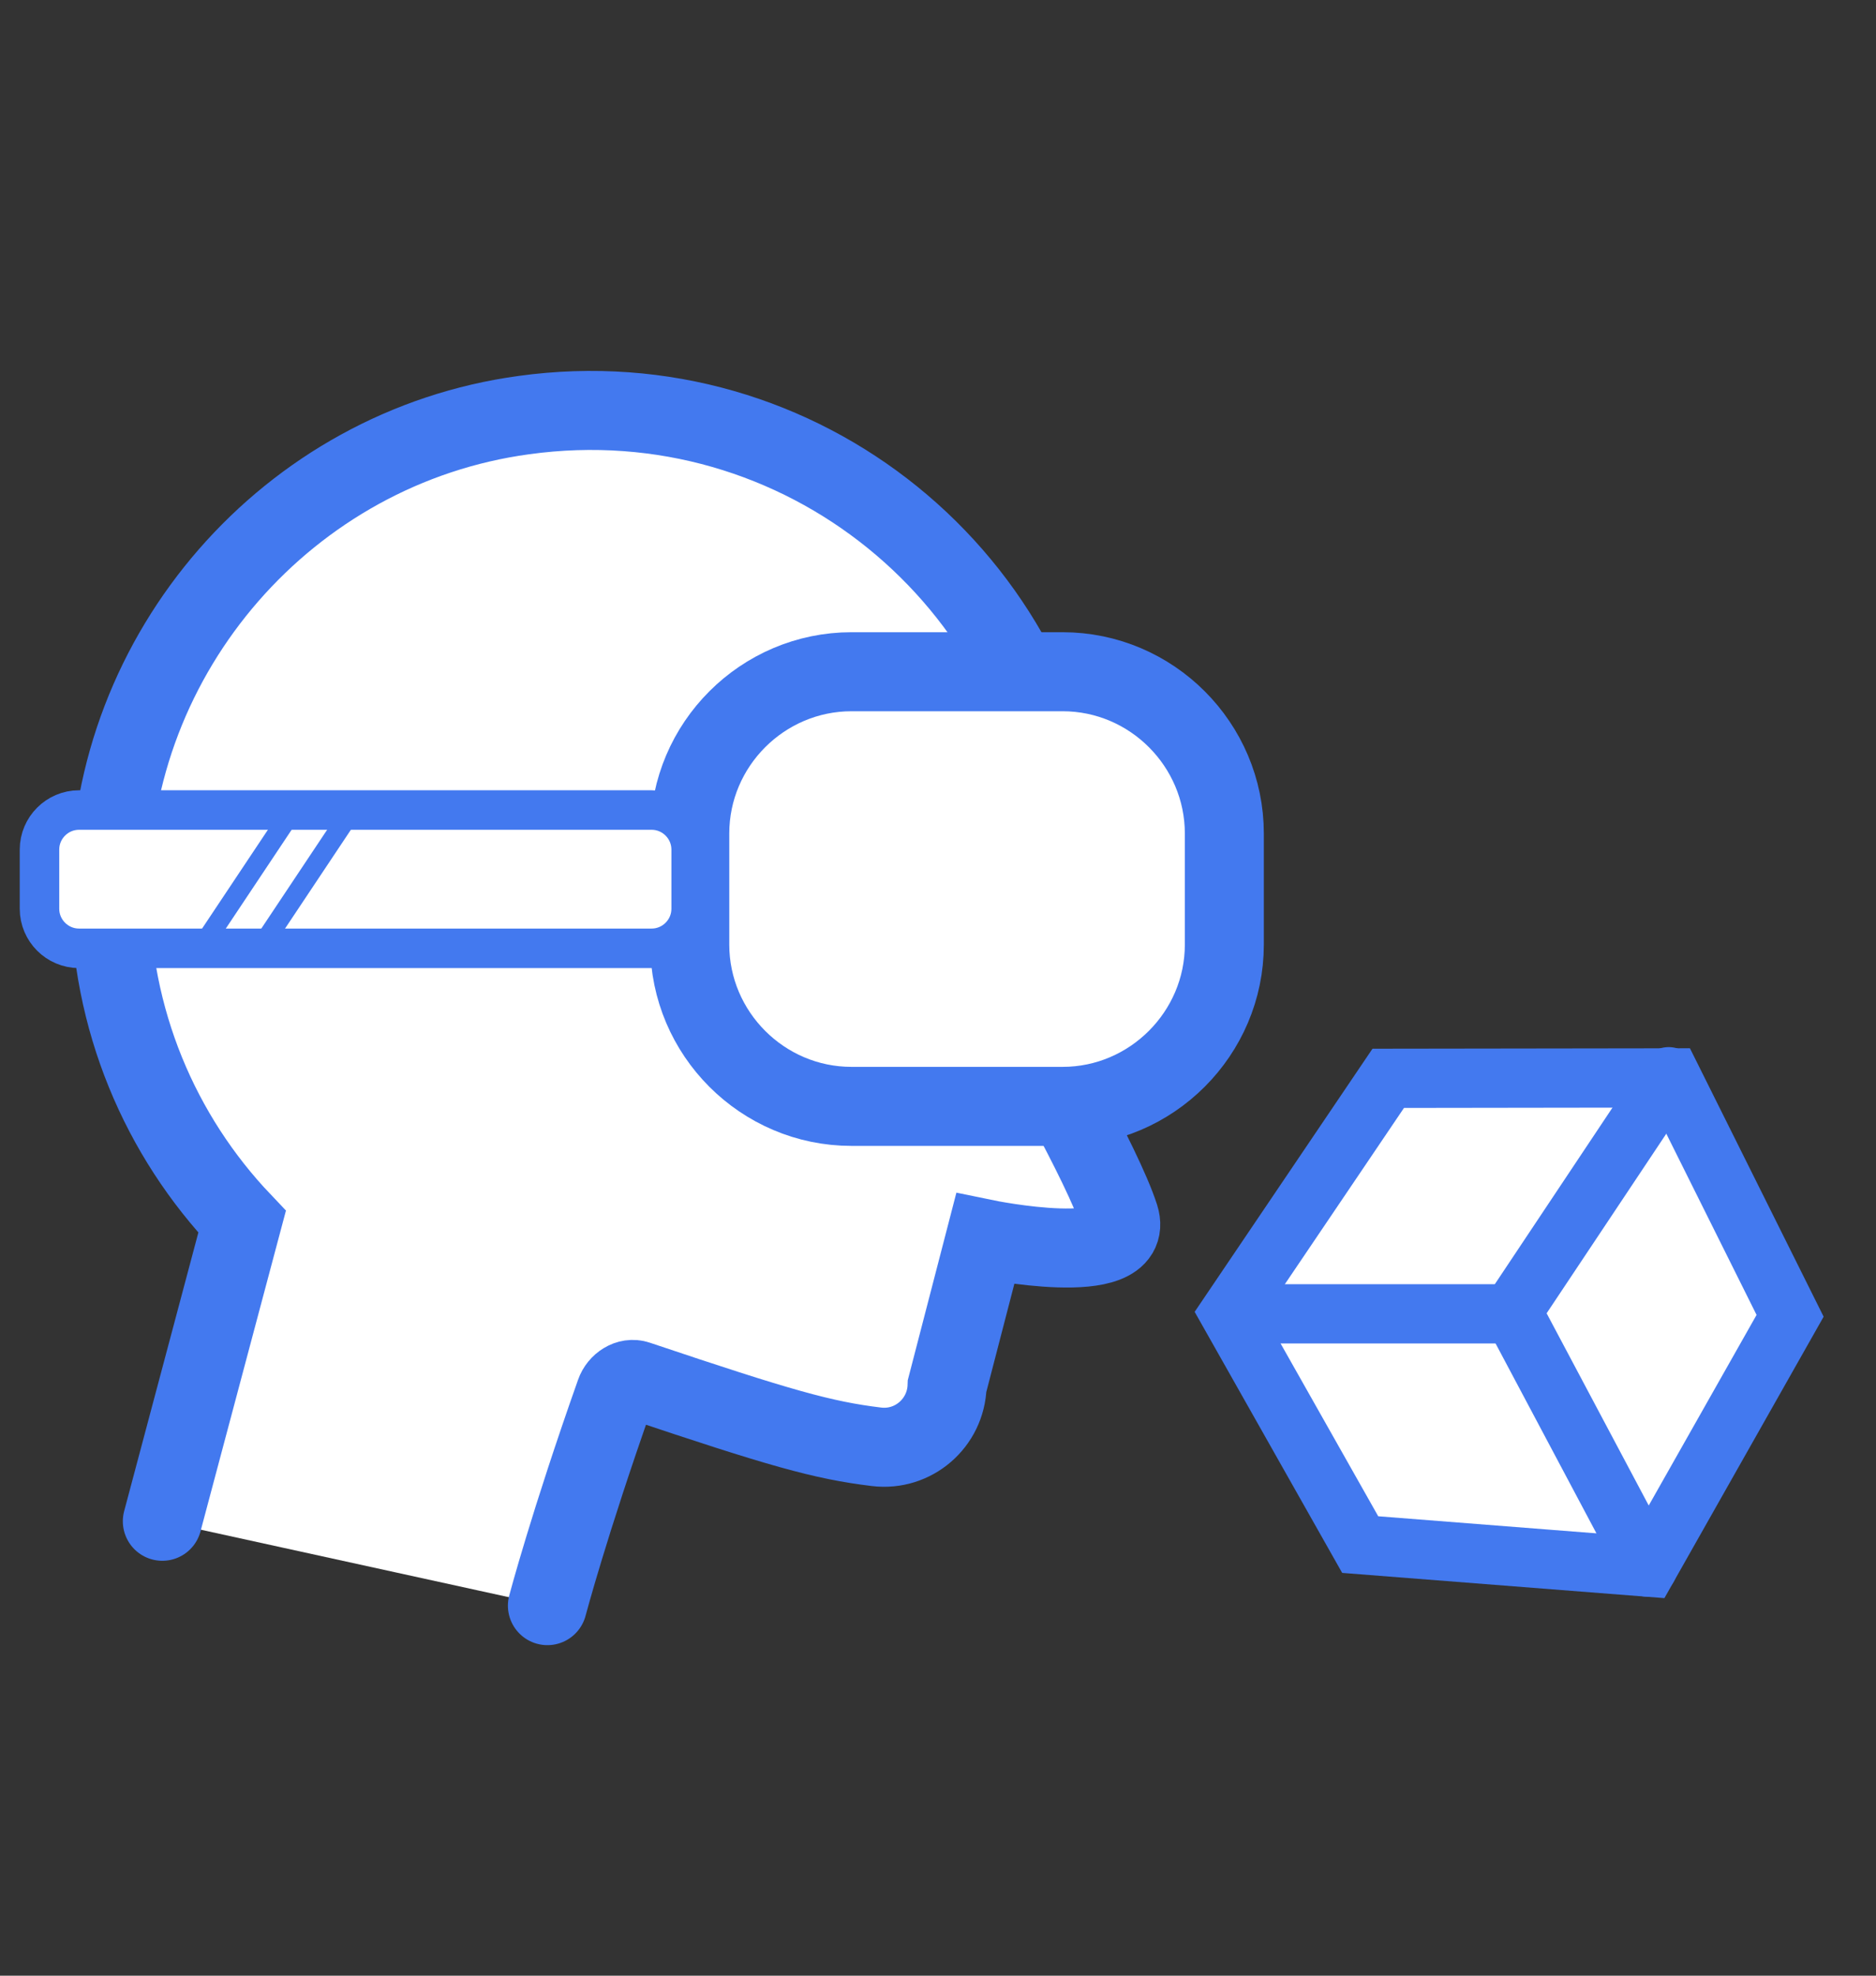 <?xml version="1.0" encoding="utf-8"?>
<!-- Generator: Adobe Illustrator 23.0.3, SVG Export Plug-In . SVG Version: 6.00 Build 0)  -->
<svg version="1.1" xmlns="http://www.w3.org/2000/svg" xmlns:xlink="http://www.w3.org/1999/xlink" x="0px" y="0px"
	 viewBox="0 0 95 100" style="enable-background:new 0 0 95 100;" xml:space="preserve">
<rect x="0" y="0" width="95" height="100" fill="#333333" stroke="none"/>
<style type="text/css">
	.st0{display:none;}
	.st1{display:inline;fill:#FFFFFF;stroke:#4379EF;stroke-width:5;stroke-linecap:round;stroke-miterlimit:10;}
	.st2{display:inline;}
	.st3{fill:#FFFFFF;stroke:#4379EF;stroke-linecap:round;stroke-miterlimit:10;}
	.st4{fill:#4379EF;}
	.st5{fill:#FFFFFF;stroke:#4379EF;stroke-width:4;stroke-linecap:round;stroke-miterlimit:10;}
	.st6{fill:none;stroke:#4379EF;stroke-width:4;stroke-linecap:round;stroke-miterlimit:10;}
	.st7{fill:#FFFFFF;stroke:#4379EF;stroke-width:2;stroke-linecap:round;stroke-miterlimit:10;}
	.st8{fill:none;stroke:#4379EF;stroke-linecap:round;stroke-miterlimit:10;}
	.st9{fill:none;stroke:#4379EF;stroke-width:2;stroke-linecap:round;stroke-miterlimit:10;}
	.st10{fill:#FFFFFF;stroke:#4379EF;stroke-width:5;stroke-linecap:round;stroke-miterlimit:10;}
	.st11{fill:#FFFFFF;stroke:#4379EF;stroke-width:3;stroke-linecap:round;stroke-miterlimit:10;}
	.st12{display:inline;fill:#FFFFFF;stroke:#4379EF;stroke-width:2;stroke-linecap:round;stroke-miterlimit:10;}
	.st13{display:inline;fill:#FFFFFF;stroke:#4379EF;stroke-linecap:round;stroke-miterlimit:10;}
	.st14{display:inline;fill:#4379EF;}
	.st15{display:inline;fill:#FFFFFF;stroke:#4379EF;stroke-width:0.5;stroke-miterlimit:10;}
	.st16{display:inline;fill:#FFFFFF;}
	.st17{fill:#FFFFFF;}
	.st18{fill:none;stroke:#4379EF;stroke-width:3;stroke-linecap:round;stroke-miterlimit:10;}
</style>
<g id="Camada_1" class="st0">
	<path class="st1" d="M54,95c0,0-2-6-6.01-15.37c-0.28-0.65-1.03-1.1-1.69-0.83C36,83,32.92,84.09,28.99,84.82
		c-2.7,0.5-5.24-1.43-5.5-4.16L20,70c0,0-11,3-10-1s6-14,6-14c0-0.19-4-12.87-4-13.06C12.32,21.7,29.56,5.58,50.19,7.1
		c17.52,1.29,31.63,15.56,32.74,33.1c0.6,9.57-2.58,18.38-8.2,25.09L82,87"/>
	<g class="st2">
		<g>
			<g>
				<g>
					
						<rect x="41.16" y="35.97" transform="matrix(-1 -1.224647e-16 1.224647e-16 -1 94.218 83.833)" class="st3" width="11.89" height="11.89"/>
					<g>
						
							<rect x="49.53" y="34.65" transform="matrix(-1 -1.224647e-16 1.224647e-16 -1 100.383 72.383)" class="st4" width="1.32" height="3.08"/>
						
							<rect x="46.45" y="34.65" transform="matrix(-1 -1.224647e-16 1.224647e-16 -1 94.218 72.383)" class="st4" width="1.32" height="3.08"/>
						
							<rect x="43.37" y="34.65" transform="matrix(-1 -1.224647e-16 1.224647e-16 -1 88.053 72.383)" class="st4" width="1.32" height="3.08"/>
					</g>
					<g>
						
							<rect x="49.53" y="46.1" transform="matrix(-1 -1.224647e-16 1.224647e-16 -1 100.383 100.127)" class="st4" width="1.32" height="7.93"/>
						
							<rect x="46.45" y="46.1" transform="matrix(-1 -1.224647e-16 1.224647e-16 -1 94.218 106.293)" class="st4" width="1.32" height="14.09"/>
						
							<rect x="43.37" y="46.1" transform="matrix(-1 -1.224647e-16 1.224647e-16 -1 88.053 95.283)" class="st4" width="1.32" height="3.08"/>
					</g>
					<g>
						
							<rect x="52.17" y="43.46" transform="matrix(6.123234e-17 -1 1 6.123234e-17 7.835 97.833)" class="st4" width="1.32" height="3.08"/>
						
							<rect x="52.17" y="40.38" transform="matrix(6.123234e-17 -1 1 6.123234e-17 10.917 94.751)" class="st4" width="1.32" height="3.08"/>
						
							<rect x="52.17" y="37.29" transform="matrix(6.123234e-17 -1 1 6.123234e-17 14 91.668)" class="st4" width="1.32" height="3.08"/>
					</g>
					<g>
						
							<rect x="40.72" y="43.46" transform="matrix(6.123234e-17 -1 1 6.123234e-17 -3.615 86.383)" class="st4" width="1.32" height="3.08"/>
						
							<rect x="40.72" y="40.38" transform="matrix(6.123234e-17 -1 1 6.123234e-17 -0.533 83.301)" class="st4" width="1.32" height="3.08"/>
						
							<rect x="40.72" y="37.29" transform="matrix(6.123234e-17 -1 1 6.123234e-17 2.55 80.218)" class="st4" width="1.32" height="3.08"/>
					</g>
				</g>
				
					<rect x="43.81" y="38.61" transform="matrix(-1 -1.224647e-16 1.224647e-16 -1 94.218 83.833)" class="st4" width="6.61" height="6.61"/>
			</g>
			
				<rect x="49.53" y="52.71" transform="matrix(-1 -1.224647e-16 1.224647e-16 -1 103.466 106.733)" class="st4" width="4.4" height="1.32"/>
			
				<rect x="52.61" y="52.71" transform="matrix(-1 -1.224647e-16 1.224647e-16 -1 106.549 115.981)" class="st4" width="1.32" height="10.57"/>
			<circle class="st3" cx="53.27" cy="62.61" r="1.98"/>
			
				<rect x="40.28" y="49.18" transform="matrix(-1 -1.224647e-16 1.224647e-16 -1 84.97 99.687)" class="st4" width="4.4" height="1.32"/>
			
				<rect x="38.52" y="50.94" transform="matrix(6.123234e-17 -1 1 6.123234e-17 -10.661 92.549)" class="st4" width="4.84" height="1.32"/>
			<circle class="st3" cx="40.94" cy="54.69" r="1.98"/>
			
				<rect x="43.37" y="59.31" transform="matrix(-1 -1.224647e-16 1.224647e-16 -1 91.135 119.944)" class="st4" width="4.4" height="1.32"/>
			
				<rect x="40.94" y="62.17" transform="matrix(6.123234e-17 -1 1 6.123234e-17 -18.808 106.861)" class="st4" width="6.17" height="1.32"/>
			<circle class="st3" cx="44.03" cy="67.02" r="1.98"/>
		</g>
		<g>
			<g>
				<g>
					<rect x="41.16" y="35.97" class="st3" width="11.89" height="11.89"/>
					<g>
						<rect x="43.37" y="46.1" class="st4" width="1.32" height="3.08"/>
						<rect x="46.45" y="46.1" class="st4" width="1.32" height="3.08"/>
						<rect x="49.53" y="46.1" class="st4" width="1.32" height="3.08"/>
					</g>
					<g>
						<rect x="43.37" y="29.81" class="st4" width="1.32" height="7.93"/>
						<rect x="46.45" y="27.81" class="st4" width="1.32" height="9.93"/>
						<rect x="49.53" y="34.65" class="st4" width="1.32" height="3.08"/>
					</g>
					<g>
						
							<rect x="40.72" y="37.29" transform="matrix(-1.836970e-16 1 -1 -1.836970e-16 80.218 -2.55)" class="st4" width="1.32" height="3.08"/>
						
							<rect x="40.72" y="40.38" transform="matrix(-1.836970e-16 1 -1 -1.836970e-16 83.301 0.533)" class="st4" width="1.32" height="3.08"/>
						
							<rect x="40.72" y="43.46" transform="matrix(-1.836970e-16 1 -1 -1.836970e-16 86.383 3.615)" class="st4" width="1.32" height="3.08"/>
					</g>
					<g>
						
							<rect x="52.17" y="37.29" transform="matrix(-1.836970e-16 1 -1 -1.836970e-16 91.668 -14)" class="st4" width="1.32" height="3.08"/>
						
							<rect x="52.17" y="40.38" transform="matrix(-1.836970e-16 1 -1 -1.836970e-16 94.751 -10.917)" class="st4" width="1.32" height="3.08"/>
						
							<rect x="52.17" y="43.46" transform="matrix(-1.836970e-16 1 -1 -1.836970e-16 97.833 -7.835)" class="st4" width="1.32" height="3.08"/>
					</g>
				</g>
				<rect x="43.81" y="38.61" class="st4" width="6.61" height="6.61"/>
			</g>
			<rect x="40.28" y="29.81" class="st4" width="4.4" height="1.32"/>
			<rect x="40.28" y="24.72" class="st4" width="1.32" height="6.4"/>
			<circle class="st3" cx="40.94" cy="25.39" r="1.98"/>
			<rect x="49.53" y="33.33" class="st4" width="4.4" height="1.32"/>
			
				<rect x="50.85" y="31.57" transform="matrix(-1.836970e-16 1 -1 -1.836970e-16 85.503 -21.046)" class="st4" width="4.84" height="1.32"/>
			<circle class="st3" cx="53.27" cy="30.53" r="1.98"/>
			<rect x="46.45" y="27.37" class="st4" width="4.4" height="1.32"/>
			
				<rect x="47.11" y="24.5" transform="matrix(-1.836970e-16 1 -1 -1.836970e-16 75.357 -25.026)" class="st4" width="6.17" height="1.32"/>
			<circle class="st3" cx="50.19" cy="20.98" r="1.98"/>
		</g>
		<g>
			<g>
				<g>
					
						<rect x="41.16" y="35.97" transform="matrix(-7.632211e-14 -1 1 -7.632211e-14 5.192 89.026)" class="st3" width="11.89" height="11.89"/>
					<g>
						
							<rect x="52.17" y="43.46" transform="matrix(6.123234e-17 -1 1 6.123234e-17 7.835 97.833)" class="st4" width="1.32" height="3.08"/>
						
							<rect x="52.17" y="40.38" transform="matrix(6.123234e-17 -1 1 6.123234e-17 10.917 94.751)" class="st4" width="1.32" height="3.08"/>
						
							<rect x="52.17" y="37.29" transform="matrix(6.123234e-17 -1 1 6.123234e-17 14 91.668)" class="st4" width="1.32" height="3.08"/>
					</g>
					<g>
						
							<rect x="38.3" y="41.04" transform="matrix(6.123234e-17 -1 1 6.123234e-17 -6.037 83.961)" class="st4" width="1.32" height="7.93"/>
						
							<rect x="35.22" y="34.87" transform="matrix(6.123234e-17 -1 1 6.123234e-17 -6.037 77.796)" class="st4" width="1.32" height="14.09"/>
						
							<rect x="40.72" y="37.29" transform="matrix(6.123234e-17 -1 1 6.123234e-17 2.55 80.218)" class="st4" width="1.32" height="3.08"/>
					</g>
					<g>
						<rect x="43.37" y="46.1" class="st4" width="1.32" height="3.08"/>
						<rect x="46.45" y="46.1" class="st4" width="1.32" height="3.08"/>
						<rect x="49.53" y="46.1" class="st4" width="1.32" height="3.08"/>
					</g>
					<g>
						<rect x="43.37" y="34.65" class="st4" width="1.32" height="3.08"/>
						<rect x="46.45" y="34.65" class="st4" width="1.32" height="3.08"/>
						<rect x="49.53" y="34.65" class="st4" width="1.32" height="3.08"/>
					</g>
				</g>
				
					<rect x="43.81" y="38.61" transform="matrix(6.123234e-17 -1 1 6.123234e-17 5.192 89.026)" class="st4" width="6.61" height="6.61"/>
			</g>
			
				<rect x="33.46" y="45.88" transform="matrix(6.123234e-17 -1 1 6.123234e-17 -10.882 82.2)" class="st4" width="4.4" height="1.32"/>
			
				<rect x="30.37" y="42.8" transform="matrix(6.123234e-17 -1 1 6.123234e-17 -17.047 79.117)" class="st4" width="1.32" height="10.57"/>
			<circle class="st3" cx="26.41" cy="48.08" r="1.98"/>
			
				<rect x="36.98" y="36.63" transform="matrix(6.123234e-17 -1 1 6.123234e-17 1.889 76.475)" class="st4" width="4.4" height="1.32"/>
			<rect x="35" y="35.09" class="st4" width="4.84" height="1.32"/>
			<circle class="st3" cx="34.34" cy="35.75" r="1.98"/>
			
				<rect x="26.85" y="39.71" transform="matrix(6.123234e-17 -1 1 6.123234e-17 -11.322 69.429)" class="st4" width="4.4" height="1.32"/>
			<rect x="23.11" y="38.17" class="st4" width="6.17" height="1.32"/>
			<circle class="st3" cx="22.01" cy="38.83" r="1.98"/>
		</g>
		<g>
			
				<rect x="41.16" y="35.97" transform="matrix(1.525830e-13 1 -1 1.525830e-13 89.026 -5.192)" class="st3" width="11.89" height="11.89"/>
			<g>
				
					<rect x="40.72" y="37.29" transform="matrix(-1.836970e-16 1 -1 -1.836970e-16 80.218 -2.55)" class="st4" width="1.32" height="3.08"/>
				
					<rect x="40.72" y="40.38" transform="matrix(-1.836970e-16 1 -1 -1.836970e-16 83.301 0.533)" class="st4" width="1.32" height="3.08"/>
				
					<rect x="40.72" y="43.46" transform="matrix(-1.836970e-16 1 -1 -1.836970e-16 86.383 3.615)" class="st4" width="1.32" height="3.08"/>
			</g>
			<g>
				
					<rect x="54.6" y="34.87" transform="matrix(-1.836970e-16 1 -1 -1.836970e-16 94.09 -16.422)" class="st4" width="1.32" height="7.93"/>
				
					<rect x="57.68" y="34.87" transform="matrix(-1.836970e-16 1 -1 -1.836970e-16 100.255 -16.422)" class="st4" width="1.32" height="14.09"/>
				
					<rect x="52.17" y="43.46" transform="matrix(-1.836970e-16 1 -1 -1.836970e-16 97.833 -7.835)" class="st4" width="1.32" height="3.08"/>
			</g>
			<g>
				
					<rect x="49.53" y="34.65" transform="matrix(-1 -1.224647e-16 1.224647e-16 -1 100.383 72.383)" class="st4" width="1.32" height="3.08"/>
				
					<rect x="46.45" y="34.65" transform="matrix(-1 -1.224647e-16 1.224647e-16 -1 94.218 72.383)" class="st4" width="1.32" height="3.08"/>
				
					<rect x="43.37" y="34.65" transform="matrix(-1 -1.224647e-16 1.224647e-16 -1 88.053 72.383)" class="st4" width="1.32" height="3.08"/>
			</g>
			<g>
				
					<rect x="49.53" y="46.1" transform="matrix(-1 -1.224647e-16 1.224647e-16 -1 100.383 95.283)" class="st4" width="1.32" height="3.08"/>
				
					<rect x="46.45" y="46.1" transform="matrix(-1 -1.224647e-16 1.224647e-16 -1 94.218 95.283)" class="st4" width="1.32" height="3.08"/>
				
					<rect x="43.37" y="46.1" transform="matrix(-1 -1.224647e-16 1.224647e-16 -1 88.053 95.283)" class="st4" width="1.32" height="3.08"/>
			</g>
		</g>
		
			<rect x="43.81" y="38.61" transform="matrix(-1.836970e-16 1 -1 -1.836970e-16 89.026 -5.192)" class="st4" width="6.61" height="6.61"/>
		
			<rect x="56.36" y="36.63" transform="matrix(-1.836970e-16 1 -1 -1.836970e-16 95.852 -21.266)" class="st4" width="4.4" height="1.32"/>
		
			<rect x="62.52" y="30.47" transform="matrix(-1.836970e-16 1 -1 -1.836970e-16 98.934 -27.431)" class="st4" width="1.32" height="10.57"/>
		<circle class="st3" cx="67.81" cy="35.75" r="1.98"/>
		
			<rect x="52.83" y="45.88" transform="matrix(2.058737e-13 1 -1 2.058737e-13 101.576 -8.495)" class="st4" width="4.4" height="1.32"/>
		
			<rect x="54.38" y="47.42" transform="matrix(-1 -1.224647e-16 1.224647e-16 -1 113.595 96.164)" class="st4" width="4.84" height="1.32"/>
		<circle class="st3" cx="59.88" cy="48.08" r="1.98"/>
		
			<rect x="62.96" y="42.8" transform="matrix(-1.836970e-16 1 -1 -1.836970e-16 108.623 -21.706)" class="st4" width="4.4" height="1.32"/>
		
			<rect x="64.94" y="44.34" transform="matrix(-1 -1.224647e-16 1.224647e-16 -1 136.054 89.999)" class="st4" width="6.17" height="1.32"/>
		<circle class="st3" cx="72.21" cy="45" r="1.98"/>
	</g>
</g>
<g id="Camada_2" class="st0">
	<g class="st2">
		<g>
			<circle class="st5" cx="48.09" cy="28.77" r="21.77"/>
			<ellipse class="st6" cx="48.09" cy="28.77" rx="21.77" ry="6.4"/>
			<ellipse class="st6" cx="48.09" cy="28.77" rx="6.4" ry="21.77"/>
		</g>
		<path class="st7" d="M54.36,92.14H43.69c-0.55,0-1-0.45-1-1V73.95c0-0.55,0.45-1,1-1h10.67c0.55,0,1,0.45,1,1v17.19
			C55.36,91.69,54.91,92.14,54.36,92.14z"/>
		<path class="st4" d="M55.52,89.74H42.68c-0.27,0-0.48-0.22-0.48-0.5s0.22-0.5,0.48-0.5h12.84c0.27,0,0.48,0.22,0.48,0.5
			S55.78,89.74,55.52,89.74z"/>
		<line class="st8" x1="42.5" y1="76.57" x2="55.36" y2="76.57"/>
		<g>
			<path class="st7" d="M28.75,78.92h-0.47c-0.38,0-0.68,0.3-0.68,0.68v11.37c0,0.38-0.3,0.68-0.68,0.68H16.8h-0.22H6.46
				c-0.38,0-0.68-0.3-0.68-0.68V79.6c0-0.38-0.3-0.68-0.68-0.68H4.22c-0.6,0-0.91-0.73-0.48-1.16l12.47-8.13
				c0.27-0.27,0.7-0.27,0.96,0l12.06,8.13C29.65,78.19,29.35,78.92,28.75,78.92z"/>
			<rect x="14.35" y="83.81" class="st9" width="4.83" height="7.24"/>
		</g>
		<g>
			<path class="st7" d="M90.57,85.76H70.81c-0.87,0-1.58-0.71-1.58-1.58V71.66c0-0.87,0.71-1.58,1.58-1.58h19.76
				c0.87,0,1.58,0.71,1.58,1.58v12.52C92.15,85.05,91.44,85.76,90.57,85.76z"/>
			<path class="st7" d="M92.15,93v-1.71c0-1.05-0.86-1.9-1.9-1.9H71.14c-1.05,0-1.9,0.86-1.9,1.9V93H92.15z"/>
		</g>
		<g>
			<g>
				<circle class="st4" cx="30.57" cy="52.65" r="2.12"/>
				<circle class="st4" cx="27.39" cy="59.02" r="2.12"/>
			</g>
			<g>
				<circle class="st4" cx="24.2" cy="65.4" r="2.12"/>
			</g>
		</g>
		<g>
			<g>
				<circle class="st4" cx="68.79" cy="52.65" r="2.12"/>
				<circle class="st4" cx="71.98" cy="59.02" r="2.12"/>
			</g>
			<g>
				<circle class="st4" cx="75.16" cy="65.4" r="2.12"/>
			</g>
		</g>
		<g>
			<g>
				<circle class="st4" cx="48.62" cy="57.96" r="2.12"/>
			</g>
		</g>
		<g>
			<g>
				<circle class="st4" cx="48.62" cy="65.4" r="2.12"/>
			</g>
		</g>
	</g>
</g>
<g id="Camada_3" class="st0">
	<g class="st2">
		<path class="st10" d="M6.7,58.75h5.04c0.54,1.73,1.25,3.38,2.12,4.93l-3.62,3.62c-1.19,1.19-1.19,3.14,0,4.33l5.47,5.47
			c1.19,1.19,3.14,1.19,4.33,0l3.62-3.62c1.55,0.87,3.2,1.58,4.93,2.12v5.04c0,1.68,1.38,3.06,3.06,3.06h7.74
			c1.68,0,3.06-1.38,3.06-3.06v-4.65c1.89-0.48,3.7-1.16,5.4-2.03L51,77.1c1.19,1.19,3.14,1.19,4.33,0l5.47-5.47
			c1.19-1.19,1.19-3.14,0-4.33l-2.76-2.76c1.11-1.8,1.99-3.74,2.63-5.79h3.67c1.68,0,3.06-1.38,3.06-3.06v-7.74
			c0-1.68-1.38-3.06-3.06-3.06h-3.26c-0.56-2.23-1.41-4.35-2.51-6.31l2.24-2.24c1.19-1.19,1.19-3.14,0-4.33l-5.47-5.47
			c-1.19-1.19-3.14-1.19-4.33,0l-2.24,2.24c-1.96-1.1-4.08-1.95-6.31-2.51V23c0-1.68-1.38-3.06-3.06-3.06h-7.74
			c-1.68,0-3.06,1.38-3.06,3.06v3.66c-2.05,0.65-3.99,1.53-5.79,2.63l-2.76-2.76c-1.19-1.19-3.14-1.19-4.33,0l-5.47,5.47
			c-1.19,1.19-1.19,3.14,0,4.33l3.14,3.14c-0.87,1.7-1.56,3.51-2.03,5.4H6.7c-1.68,0-3.06,1.38-3.06,3.06v7.74
			C3.64,57.37,5.01,58.75,6.7,58.75z"/>
		<circle class="st10" cx="35.52" cy="51.82" r="10.4"/>
	</g>
	<g class="st2">
		<path class="st5" d="M88.66,97H40.13c-2.03,0-3.69-1.66-3.69-3.69V6.69C36.44,4.66,38.1,3,40.13,3h48.54
			c2.03,0,3.69,1.66,3.69,3.69v86.62C92.36,95.34,90.69,97,88.66,97z"/>
		<path class="st7" d="M72.49,14.26H57.51c-1.55,0-2.81-1.26-2.81-2.81v-0.28c0-1.55,1.26-2.81,2.81-2.81h14.98
			c1.55,0,2.81,1.26,2.81,2.81v0.28C75.3,13,74.03,14.26,72.49,14.26z"/>
		<path class="st7" d="M65.59,91.73h-0.22c-1.55,0-2.81-1.26-2.81-2.81v-0.28c0-1.55,1.26-2.81,2.81-2.81h0.22
			c1.55,0,2.81,1.26,2.81,2.81v0.28C68.4,90.47,67.14,91.73,65.59,91.73z"/>
		<rect x="42.83" y="19.01" class="st11" width="43.27" height="61.98"/>
	</g>
</g>
<g id="Camada_4" class="st0">
	<g class="st2">
		<path class="st5" d="M5.91,47.8h4.65c0.5,1.59,1.15,3.11,1.95,4.54l-3.34,3.34c-1.1,1.1-1.1,2.9,0,3.99l5.05,5.05
			c1.1,1.1,2.9,1.1,3.99,0l3.34-3.34c1.43,0.8,2.95,1.46,4.54,1.95v4.65c0,1.55,1.27,2.82,2.82,2.82h7.14
			c1.55,0,2.82-1.27,2.82-2.82V63.7c1.75-0.44,3.41-1.07,4.98-1.88l2.9,2.9c1.1,1.1,2.9,1.1,3.99,0l5.05-5.05
			c1.1-1.1,1.1-2.9,0-3.99l-2.54-2.54c1.02-1.66,1.83-3.45,2.43-5.34h3.38c1.55,0,2.82-1.27,2.82-2.82v-7.14
			c0-1.55-1.27-2.82-2.82-2.82h-3.01c-0.52-2.06-1.3-4.01-2.32-5.82l2.06-2.06c1.1-1.1,1.1-2.9,0-3.99l-5.05-5.05
			c-1.1-1.1-2.9-1.1-3.99,0l-2.06,2.06c-1.81-1.02-3.76-1.8-5.82-2.32v-3.01c0-1.55-1.27-2.82-2.82-2.82h-7.14
			c-1.55,0-2.82,1.27-2.82,2.82v3.38c-1.89,0.6-3.68,1.41-5.34,2.43l-2.54-2.54c-1.1-1.1-2.9-1.1-3.99,0l-5.05,5.05
			c-1.1,1.1-1.1,2.9,0,3.99l2.9,2.9c-0.8,1.57-1.43,3.24-1.88,4.98H5.91c-1.55,0-2.82,1.27-2.82,2.82v7.14
			C3.09,46.53,4.36,47.8,5.91,47.8z"/>
		<circle class="st5" cx="32.5" cy="41.41" r="9.59"/>
	</g>
	<path class="st12" d="M89.71,40.99H34.99c-1.82,0-3.29,1.61-3.29,3.6v35.22c0,1.99,1.47,3.6,3.29,3.6h23.59v2.85
		c0,0.29,0.03,0.58,0.09,0.85c-3.72,0.02-6.91,0.19-8.94,1.16c-1.53,0.73-1.97,1.52-1.97,2.61c0,0.38,1.73,0.88,1.94,0.94
		c2.61,0.74,5.34,0.83,8.02,0.99c2.81,0.17,5.63,0.19,8.45,0.06c1.63-0.07,3.26-0.2,4.89-0.37c1.52-0.16,3.05-0.26,4.53-0.68
		c0.21-0.06,1.94-0.55,1.94-0.94c0-1.09-0.43-1.88-1.97-2.61c-2.11-1-5.46-1.15-9.37-1.16c0.06-0.27,0.1-0.55,0.1-0.84
		c0,0,0-1.56,0-2.85h23.41c1.82,0,3.29-1.61,3.29-3.6V44.59C93,42.6,91.53,40.99,89.71,40.99z"/>
	<rect x="36.63" y="46.37" class="st13" width="51.3" height="32.07"/>
	<rect x="39.09" y="55.28" class="st14" width="46.33" height="1.78"/>
	<rect x="39.09" y="58.84" class="st14" width="15.14" height="7.32"/>
	<rect x="56.02" y="59.04" class="st15" width="13.93" height="7.13"/>
	<rect x="59.41" y="82.57" class="st16" width="6.08" height="7.75"/>
	<rect x="39.44" y="48.19" class="st15" width="46.47" height="5.39"/>
	<rect x="39.44" y="68.1" class="st15" width="46.47" height="7.75"/>
	<rect x="71.51" y="59.04" class="st15" width="13.93" height="7.13"/>
</g>
<g id="Camada_5" class="st0">
	<g class="st2">
		<path class="st5" d="M50.83,77.67h12.08l3.39,12.09c1.03,3.68,4.89,5.85,8.58,4.82l6.05-1.69c3.68-1.03,5.85-4.89,4.82-8.58
			l-7.86-28.05C76.97,50.45,71.96,46,65.89,46c-3.97,0-7.49,1.91-9.7,4.86h-5.36h-5.65h-5.36c-2.22-2.95-5.73-4.86-9.7-4.86
			c-6.07,0-11.08,4.45-11.99,10.26l-7.86,28.05c-1.03,3.68,1.14,7.54,4.82,8.58l6.05,1.69c3.68,1.03,7.54-1.14,8.58-4.82l3.39-12.09
			h12.08H50.83z"/>
		<polygon class="st4" points="34.28,60.74 31.23,60.74 31.23,57.7 27.49,57.7 27.49,60.74 24.45,60.74 24.45,64.49 27.49,64.49 
			27.49,67.53 31.23,67.53 31.23,64.49 34.28,64.49 		"/>
		<g>
			<circle class="st4" cx="66.34" cy="59.11" r="1.87"/>
			<circle class="st4" cx="66.34" cy="66.6" r="1.87"/>
			<circle class="st4" cx="70.09" cy="62.85" r="1.87"/>
			<circle class="st4" cx="62.6" cy="62.85" r="1.87"/>
		</g>
	</g>
	<g class="st2">
		<g>
			<g>
				<polygon class="st4" points="40.7,42 45.13,42 45.13,42 45.13,37.57 45.13,37.57 40.7,37.57 36.28,37.57 36.28,42 				"/>
				<polygon class="st4" points="52.87,33.15 52.87,14.34 40.7,14.34 40.7,9.91 36.28,9.91 36.28,14.34 31.85,14.34 31.85,18.77 
					27.43,18.77 27.43,23.19 23,23.19 23,27.62 23,32.04 23,36.47 27.43,36.47 27.43,32.04 27.43,27.62 31.85,27.62 31.85,28.72 
					31.85,33.15 31.85,37.57 36.28,37.57 36.28,33.15 				"/>
				<rect x="31.85" y="5.49" class="st4" width="4.43" height="4.43"/>
			</g>
			<rect x="36.28" y="18.77" class="st17" width="4.43" height="4.43"/>
		</g>
		<g>
			<g>
				<polygon class="st4" points="57.3,42 52.87,42 52.87,42 52.87,37.57 52.87,37.57 57.3,37.57 61.72,37.57 61.72,42 				"/>
				<polygon class="st4" points="45.13,33.15 45.13,14.34 57.3,14.34 57.3,9.91 61.72,9.91 61.72,14.34 66.15,14.34 66.15,18.77 
					70.57,18.77 70.57,23.19 75,23.19 75,27.62 75,32.04 75,36.47 70.57,36.47 70.57,32.04 70.57,27.62 66.15,27.62 66.15,28.72 
					66.15,33.15 66.15,37.57 61.72,37.57 61.72,33.15 				"/>
				<rect x="61.72" y="5.49" class="st4" width="4.43" height="4.43"/>
			</g>
			
				<rect x="57.3" y="18.77" transform="matrix(-1 -4.480162e-11 4.480162e-11 -1 119.021 41.957)" class="st17" width="4.43" height="4.43"/>
		</g>
	</g>
</g>
<g id="Camada_6">
	<path class="st5" d="M27.72,81.27c0,0,1.11-4.19,3.44-10.77c0.16-0.46,0.66-0.8,1.12-0.64c7.23,2.43,9.38,3.04,12.1,3.37
		c1.87,0.23,3.52-1.2,3.58-3.08l1.93-7.44c0,0,7.65,1.58,6.8-1.12c-0.86-2.69-4.71-9.31-4.71-9.31c-0.01-0.13,2.18-8.98,2.17-9.1
		c-1.09-13.82-13.58-24.11-27.62-22.17C14.6,22.63,5.57,33,5.57,45.04c0,6.57,2.56,12.46,6.69,16.8L8.22,77"/>
	<path class="st5" d="M53.81,56H43.12c-4.51,0-8.19-3.69-8.19-8.19v-5.62c0-4.51,3.69-8.19,8.19-8.19h10.69
		c4.51,0,8.19,3.69,8.19,8.19v5.62C62,52.31,58.31,56,53.81,56z"/>
	<path class="st7" d="M4,48h29c1.1,0,2-0.9,2-2v-3c0-1.1-0.9-2-2-2H4c-1.1,0-2,0.9-2,2v3C2,47.1,2.9,48,4,48z"/>
	<line class="st8" x1="10.5" y1="47.5" x2="14.5" y2="41.5"/>
	<line class="st8" x1="13.5" y1="47.5" x2="17.5" y2="41.5"/>
	<g>
		<polygon class="st11" points="84.65,54.56 70.3,54.58 62.26,66.47 68.88,78.18 83.45,79.32 90.65,66.6 		"/>
		<line class="st18" x1="76.61" y1="66.45" x2="83.45" y2="79.32"/>
		<line class="st18" x1="62.5" y1="66.5" x2="76.5" y2="66.5"/>
		<line class="st18" x1="84.5" y1="54.5" x2="76.5" y2="66.5"/>
	</g>
</g>
</svg>
